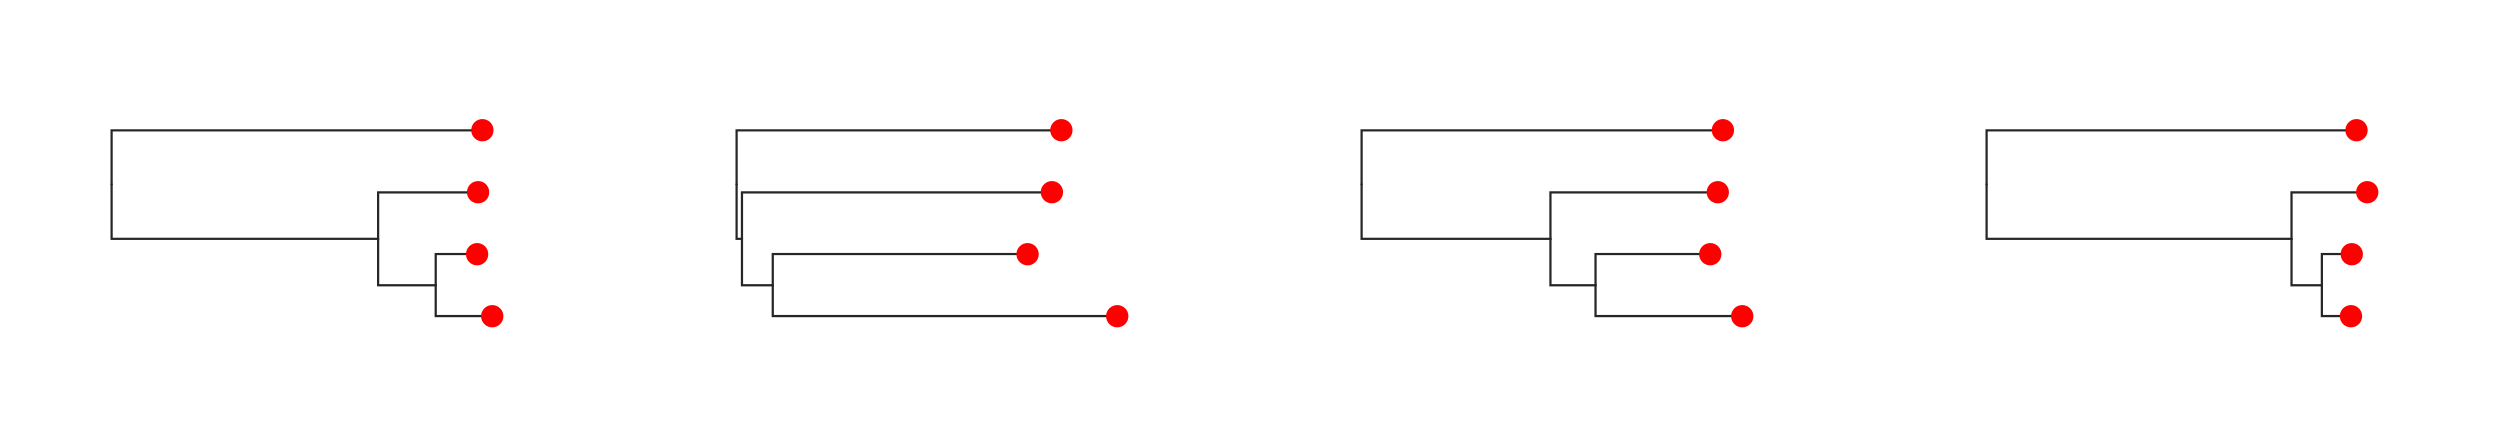 <svg class="toyplot-canvas-Canvas" xmlns:toyplot="http://www.sandia.gov/toyplot" xmlns:xlink="http://www.w3.org/1999/xlink" xmlns="http://www.w3.org/2000/svg" width="560.0px" height="100.0px" viewBox="0 0 560.0 100.0" preserveAspectRatio="xMidYMid meet" style="background-color:transparent;border-color:#292724;border-style:none;border-width:1.0;fill:rgb(16.1%,15.3%,14.1%);fill-opacity:1.0;font-family:Helvetica;font-size:12px;opacity:1.0;stroke:rgb(16.1%,15.3%,14.1%);stroke-opacity:1.0;stroke-width:1.0" id="t0c6dcac54f104432a971ead6fd6c1ab7"><g class="toyplot-coordinates-Cartesian" id="t23e09035ac19417cb3f800e092791046"><clipPath id="t88078456c71f47678e276f00479d8730"><rect x="15.0" y="15.0" width="110.0" height="70.0" /></clipPath><g clip-path="url(#t88078456c71f47678e276f00479d8730)"><g class="toytree-mark-Toytree" id="t06d893aa3f2140ae8e06386de41caa12"><g class="toytree-Edges" style="fill:none;stroke:rgb(14.9%,14.9%,14.9%);stroke-linecap:round;stroke-opacity:1;stroke-width:0.5"><path d="M 25.0 41.3 L 25.0 53.5 L 84.7 53.5" id="6,5" /><path d="M 84.7 53.5 L 84.7 63.9 L 97.6 63.9" id="5,4" /><path d="M 25.0 41.3 L 25.0 29.2 L 108.1 29.2" id="6,3" /><path d="M 84.7 53.5 L 84.7 43.1 L 107.1 43.1" id="5,2" /><path d="M 97.6 63.9 L 97.6 56.9 L 106.9 56.9" id="4,1" /><path d="M 97.6 63.9 L 97.6 70.8 L 110.3 70.8" id="4,0" /></g><g class="toytree-Nodes" style="fill:rgb(100%,0%,0%);fill-opacity:1.0;stroke:None;stroke-width:1"><g id="node-0" transform="translate(110.263,70.833)"><circle r="2.5" /></g><g id="node-1" transform="translate(106.877,56.944)"><circle r="2.5" /></g><g id="node-2" transform="translate(107.095,43.056)"><circle r="2.5" /></g><g id="node-3" transform="translate(108.053,29.167)"><circle r="2.5" /></g><g id="node-4" transform="translate(97.641,63.889)"><circle r="0.0" /></g><g id="node-5" transform="translate(84.676,53.472)"><circle r="0.0" /></g><g id="node-6" transform="translate(25.000,41.319)"><circle r="0.0" /></g></g></g></g></g><g class="toyplot-coordinates-Cartesian" id="te990570cb39f4838974f607f14e7b1fa"><clipPath id="t84579362c56b4294a9d3e3e003563f91"><rect x="155.0" y="15.0" width="110.0" height="70.0" /></clipPath><g clip-path="url(#t84579362c56b4294a9d3e3e003563f91)"><g class="toytree-mark-Toytree" id="t8fa3d42356534a788ba0c554cb1dffe7"><g class="toytree-Edges" style="fill:none;stroke:rgb(14.9%,14.9%,14.9%);stroke-linecap:round;stroke-opacity:1;stroke-width:0.5"><path d="M 165.0 41.3 L 165.0 53.5 L 166.2 53.5" id="6,5" /><path d="M 166.2 53.5 L 166.2 63.9 L 173.1 63.9" id="5,4" /><path d="M 165.0 41.3 L 165.0 29.2 L 237.8 29.2" id="6,3" /><path d="M 166.2 53.5 L 166.2 43.1 L 235.6 43.1" id="5,2" /><path d="M 173.1 63.9 L 173.1 56.9 L 230.2 56.9" id="4,1" /><path d="M 173.1 63.9 L 173.1 70.8 L 250.3 70.8" id="4,0" /></g><g class="toytree-Nodes" style="fill:rgb(100%,0%,0%);fill-opacity:1.0;stroke:None;stroke-width:1"><g id="node-0" transform="translate(250.263,70.833)"><circle r="2.5" /></g><g id="node-1" transform="translate(230.180,56.944)"><circle r="2.5" /></g><g id="node-2" transform="translate(235.627,43.056)"><circle r="2.5" /></g><g id="node-3" transform="translate(237.751,29.167)"><circle r="2.5" /></g><g id="node-4" transform="translate(173.061,63.889)"><circle r="0.0" /></g><g id="node-5" transform="translate(166.176,53.472)"><circle r="0.0" /></g><g id="node-6" transform="translate(165.000,41.319)"><circle r="0.0" /></g></g></g></g></g><g class="toyplot-coordinates-Cartesian" id="t3fb0ae49c97e46089abfe976b580c678"><clipPath id="tae5b099b54954898b26ec5bee4324aff"><rect x="295.0" y="15.0" width="110.0" height="70.0" /></clipPath><g clip-path="url(#tae5b099b54954898b26ec5bee4324aff)"><g class="toytree-mark-Toytree" id="tca112ef307df47f3a990946774c9a439"><g class="toytree-Edges" style="fill:none;stroke:rgb(14.9%,14.9%,14.9%);stroke-linecap:round;stroke-opacity:1;stroke-width:0.5"><path d="M 305.0 41.3 L 305.0 53.5 L 347.3 53.5" id="6,5" /><path d="M 347.3 53.5 L 347.3 63.9 L 357.4 63.9" id="5,4" /><path d="M 305.0 41.3 L 305.0 29.2 L 385.9 29.2" id="6,3" /><path d="M 347.3 53.5 L 347.3 43.1 L 384.8 43.1" id="5,2" /><path d="M 357.4 63.9 L 357.4 56.9 L 383.1 56.9" id="4,1" /><path d="M 357.4 63.9 L 357.4 70.8 L 390.3 70.8" id="4,0" /></g><g class="toytree-Nodes" style="fill:rgb(100%,0%,0%);fill-opacity:1.0;stroke:None;stroke-width:1"><g id="node-0" transform="translate(390.263,70.833)"><circle r="2.5" /></g><g id="node-1" transform="translate(383.098,56.944)"><circle r="2.5" /></g><g id="node-2" transform="translate(384.782,43.056)"><circle r="2.5" /></g><g id="node-3" transform="translate(385.934,29.167)"><circle r="2.5" /></g><g id="node-4" transform="translate(357.407,63.889)"><circle r="0.0" /></g><g id="node-5" transform="translate(347.314,53.472)"><circle r="0.0" /></g><g id="node-6" transform="translate(305.000,41.319)"><circle r="0.0" /></g></g></g></g></g><g class="toyplot-coordinates-Cartesian" id="t90d7b98da71645aa8d3f14a904676e53"><clipPath id="t1e45d1b4cb484c8190e0360240938da3"><rect x="435.0" y="15.0" width="110.0" height="70.0" /></clipPath><g clip-path="url(#t1e45d1b4cb484c8190e0360240938da3)"><g class="toytree-mark-Toytree" id="td5bd3641a44c4af3b79904c930f7e5e9"><g class="toytree-Edges" style="fill:none;stroke:rgb(14.9%,14.9%,14.9%);stroke-linecap:round;stroke-opacity:1;stroke-width:0.5"><path d="M 445.0 41.3 L 445.0 53.5 L 513.3 53.5" id="6,5" /><path d="M 513.3 53.5 L 513.3 63.9 L 520.1 63.9" id="5,4" /><path d="M 445.0 41.3 L 445.0 29.2 L 527.9 29.2" id="6,3" /><path d="M 513.3 53.5 L 513.3 43.1 L 530.3 43.1" id="5,2" /><path d="M 520.1 63.9 L 520.1 56.9 L 526.8 56.9" id="4,1" /><path d="M 520.1 63.9 L 520.1 70.8 L 526.6 70.8" id="4,0" /></g><g class="toytree-Nodes" style="fill:rgb(100%,0%,0%);fill-opacity:1.0;stroke:None;stroke-width:1"><g id="node-0" transform="translate(526.620,70.833)"><circle r="2.5" /></g><g id="node-1" transform="translate(526.799,56.944)"><circle r="2.5" /></g><g id="node-2" transform="translate(530.263,43.056)"><circle r="2.5" /></g><g id="node-3" transform="translate(527.861,29.167)"><circle r="2.5" /></g><g id="node-4" transform="translate(520.084,63.889)"><circle r="0.0" /></g><g id="node-5" transform="translate(513.268,53.472)"><circle r="0.0" /></g><g id="node-6" transform="translate(445.000,41.319)"><circle r="0.0" /></g></g></g></g></g></svg>